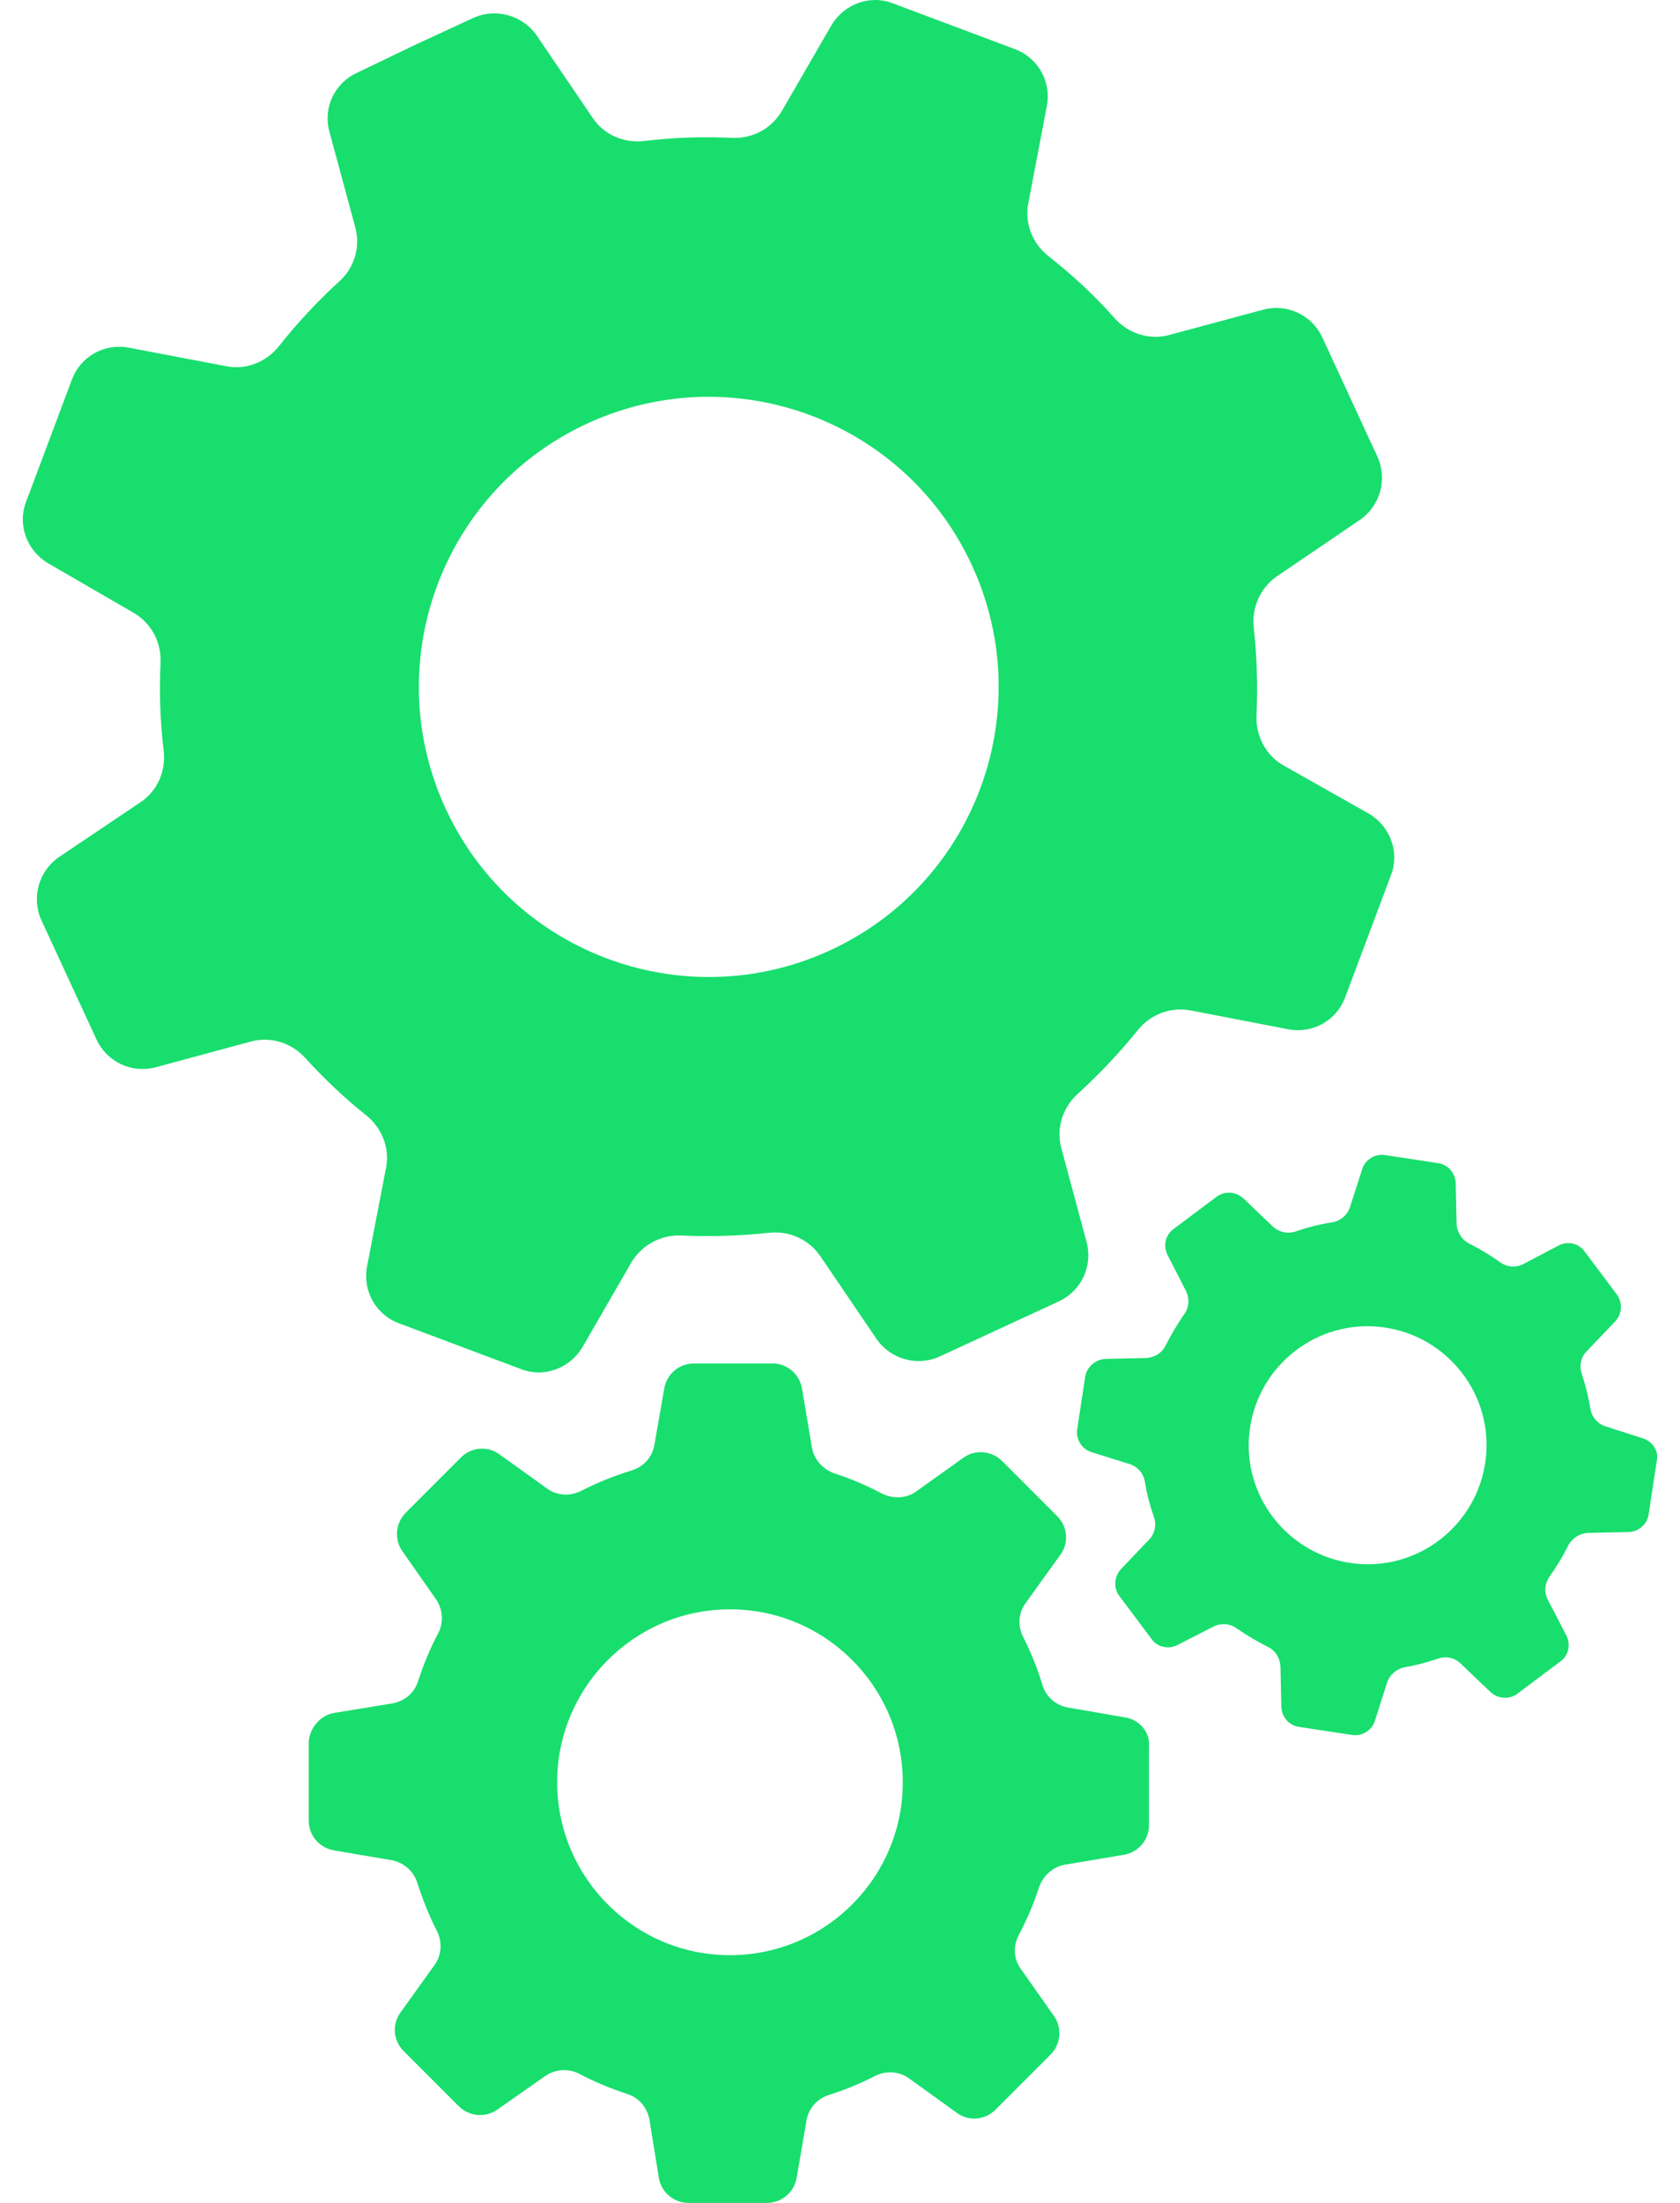 <svg width="58" height="76" viewBox="0 0 58 76" fill="none" xmlns="http://www.w3.org/2000/svg">
<path d="M12.639 38.475C13.185 38.912 13.466 39.614 13.325 40.3L12.67 43.7C12.514 44.542 12.982 45.353 13.762 45.65L15.883 46.445L18.004 47.24C18.784 47.537 19.673 47.209 20.11 46.476L21.794 43.56C22.153 42.952 22.823 42.593 23.525 42.624C24.523 42.671 25.537 42.64 26.535 42.531C27.237 42.453 27.908 42.749 28.313 43.326L30.263 46.196C30.746 46.897 31.667 47.147 32.431 46.804L34.489 45.852L36.548 44.901C37.328 44.542 37.733 43.685 37.515 42.858L36.642 39.614C36.455 38.928 36.689 38.21 37.203 37.742C37.952 37.056 38.654 36.323 39.278 35.543C39.714 34.998 40.416 34.732 41.087 34.857L44.487 35.512C45.329 35.668 46.14 35.2 46.436 34.42L47.232 32.299L48.027 30.178C48.323 29.398 47.996 28.509 47.263 28.073L44.331 26.419C43.707 26.076 43.348 25.39 43.379 24.673C43.426 23.675 43.395 22.676 43.286 21.663C43.208 20.961 43.504 20.29 44.081 19.885L46.951 17.935C47.653 17.452 47.902 16.532 47.559 15.767L46.608 13.709L45.656 11.65C45.298 10.87 44.44 10.465 43.613 10.683L40.369 11.556C39.683 11.743 38.95 11.509 38.482 10.979C37.78 10.184 37.016 9.482 36.205 8.843C35.644 8.406 35.363 7.704 35.503 7.002L36.143 3.649C36.299 2.807 35.831 1.996 35.051 1.7L32.93 0.904L30.809 0.109C30.029 -0.188 29.14 0.14 28.703 0.873L26.988 3.836C26.629 4.444 25.974 4.788 25.272 4.756C24.258 4.71 23.245 4.741 22.231 4.866C21.529 4.944 20.843 4.647 20.453 4.055L18.535 1.232C18.067 0.545 17.162 0.28 16.398 0.592L14.339 1.544L12.327 2.511C11.547 2.869 11.142 3.727 11.376 4.554L12.265 7.844C12.452 8.515 12.234 9.248 11.703 9.716C10.955 10.402 10.253 11.151 9.629 11.946C9.192 12.492 8.491 12.773 7.804 12.633L4.436 11.993C3.593 11.837 2.782 12.305 2.486 13.085L1.691 15.206L0.895 17.327C0.599 18.107 0.926 18.996 1.659 19.432L4.623 21.148C5.231 21.507 5.574 22.162 5.543 22.864C5.496 23.877 5.527 24.891 5.652 25.905C5.73 26.607 5.434 27.293 4.841 27.683L2.034 29.57C1.332 30.053 1.082 30.974 1.425 31.738L2.377 33.797L3.328 35.855C3.687 36.635 4.545 37.041 5.371 36.822L8.662 35.933C9.348 35.746 10.066 35.98 10.534 36.495C11.189 37.212 11.89 37.883 12.639 38.475ZM20.172 14.66C25.163 12.289 31.136 14.41 33.507 19.401C35.878 24.392 33.757 30.365 28.766 32.736C23.775 35.107 17.802 32.986 15.431 27.995C13.06 23.004 15.181 17.031 20.172 14.66Z" fill="#18DE6E"/>
<path d="M56.73 49.627L55.42 49.206C55.139 49.112 54.952 48.878 54.905 48.597C54.843 48.192 54.733 47.786 54.609 47.397C54.515 47.131 54.577 46.819 54.78 46.617L55.763 45.587C55.997 45.338 56.028 44.948 55.825 44.667L55.264 43.919L54.702 43.17C54.499 42.889 54.125 42.811 53.813 42.967L52.597 43.607C52.332 43.747 52.02 43.716 51.786 43.544C51.458 43.31 51.099 43.092 50.725 42.905C50.476 42.78 50.304 42.515 50.288 42.234L50.257 40.815C50.242 40.472 49.992 40.175 49.649 40.129L48.729 39.988L47.809 39.848C47.465 39.801 47.138 40.004 47.029 40.331L46.608 41.642C46.514 41.922 46.28 42.125 45.984 42.172C45.563 42.234 45.142 42.343 44.736 42.484C44.456 42.577 44.159 42.515 43.941 42.312L42.927 41.345C42.678 41.111 42.288 41.08 42.007 41.283L41.258 41.844L40.51 42.406C40.229 42.608 40.151 42.983 40.307 43.295L40.946 44.542C41.071 44.792 41.056 45.104 40.884 45.338C40.65 45.681 40.432 46.04 40.245 46.414C40.12 46.679 39.855 46.835 39.574 46.851L38.17 46.882C37.827 46.898 37.531 47.147 37.468 47.475L37.328 48.395L37.188 49.315C37.141 49.658 37.344 49.986 37.671 50.095L39.012 50.516C39.293 50.609 39.48 50.843 39.527 51.124C39.589 51.545 39.699 51.935 39.839 52.341C39.932 52.606 39.87 52.918 39.667 53.12L38.7 54.134C38.467 54.384 38.435 54.774 38.638 55.054L39.2 55.803L39.761 56.552C39.964 56.832 40.338 56.91 40.65 56.754L41.898 56.115C42.147 55.99 42.459 56.006 42.693 56.177C43.036 56.411 43.395 56.63 43.769 56.817C44.034 56.941 44.19 57.207 44.206 57.487L44.237 58.891C44.253 59.234 44.502 59.53 44.845 59.577L45.766 59.718L46.686 59.858C47.029 59.905 47.356 59.702 47.465 59.374L47.887 58.049C47.98 57.768 48.214 57.581 48.495 57.519C48.885 57.456 49.275 57.347 49.649 57.222C49.93 57.129 50.226 57.191 50.429 57.394L51.458 58.376C51.708 58.61 52.098 58.642 52.378 58.439L53.127 57.877L53.876 57.316C54.156 57.113 54.234 56.739 54.078 56.427L53.439 55.195C53.298 54.93 53.33 54.633 53.501 54.384C53.735 54.056 53.954 53.697 54.141 53.323C54.266 53.074 54.531 52.902 54.811 52.886L56.231 52.855C56.574 52.84 56.87 52.59 56.917 52.247L57.057 51.327L57.198 50.407C57.276 50.063 57.057 49.736 56.73 49.627ZM51.287 50.391C50.99 52.637 48.932 54.228 46.686 53.931C44.44 53.635 42.849 51.576 43.145 49.331C43.442 47.085 45.5 45.494 47.746 45.79C49.992 46.087 51.583 48.145 51.287 50.391Z" fill="#18DE6E"/>
<path d="M38.841 59.25L36.86 58.907C36.439 58.829 36.111 58.532 35.987 58.127C35.815 57.55 35.581 56.988 35.316 56.458C35.129 56.084 35.16 55.647 35.41 55.304L36.611 53.635C36.907 53.23 36.86 52.668 36.501 52.309L35.55 51.358L34.599 50.407C34.24 50.048 33.678 50.001 33.273 50.282L31.635 51.452C31.292 51.701 30.84 51.717 30.45 51.53C29.92 51.249 29.374 51.015 28.797 50.828C28.407 50.687 28.111 50.36 28.033 49.954L27.689 47.911C27.611 47.412 27.175 47.038 26.676 47.038H25.319H23.962C23.447 47.038 23.026 47.397 22.933 47.896L22.59 49.861C22.512 50.282 22.215 50.609 21.794 50.734C21.186 50.921 20.609 51.155 20.063 51.436C19.689 51.623 19.236 51.608 18.893 51.358L17.24 50.173C16.834 49.876 16.273 49.923 15.914 50.282L14.963 51.233L14.012 52.185C13.653 52.543 13.606 53.105 13.887 53.51L15.056 55.179C15.29 55.522 15.322 55.974 15.134 56.333C14.854 56.864 14.62 57.425 14.433 58.002C14.308 58.407 13.965 58.688 13.559 58.766L11.547 59.094C11.064 59.172 10.69 59.608 10.658 60.092V61.449V62.806C10.658 63.32 11.017 63.741 11.516 63.835L13.528 64.178C13.934 64.256 14.277 64.552 14.402 64.942C14.589 65.519 14.807 66.081 15.088 66.627C15.275 67.001 15.244 67.453 15.01 67.781L13.824 69.434C13.528 69.84 13.575 70.401 13.934 70.76L14.885 71.711L15.836 72.662C16.195 73.021 16.756 73.068 17.162 72.787L18.831 71.618C19.174 71.384 19.626 71.352 19.985 71.54C20.515 71.82 21.077 72.054 21.654 72.241C22.059 72.366 22.34 72.709 22.418 73.115L22.745 75.127C22.823 75.626 23.26 76 23.759 76H25.116H26.473C26.988 76 27.409 75.641 27.502 75.142L27.845 73.146C27.923 72.725 28.22 72.397 28.625 72.273C29.171 72.101 29.701 71.883 30.216 71.618C30.59 71.43 31.043 71.462 31.37 71.695L33.039 72.896C33.444 73.193 34.006 73.146 34.365 72.787L35.316 71.836L36.267 70.885C36.626 70.526 36.673 69.964 36.392 69.559L35.238 67.921C34.989 67.578 34.973 67.126 35.176 66.751C35.456 66.221 35.69 65.675 35.877 65.098C36.018 64.708 36.345 64.412 36.751 64.334L38.794 63.991C39.293 63.913 39.667 63.476 39.667 62.977V61.62V60.264C39.714 59.764 39.34 59.328 38.841 59.25ZM25.256 67.453C21.966 67.484 19.267 64.833 19.236 61.542C19.205 58.252 21.857 55.553 25.147 55.522C28.438 55.491 31.136 58.142 31.167 61.433C31.199 64.724 28.547 67.422 25.256 67.453Z" fill="#18DE6E"/>
</svg>
